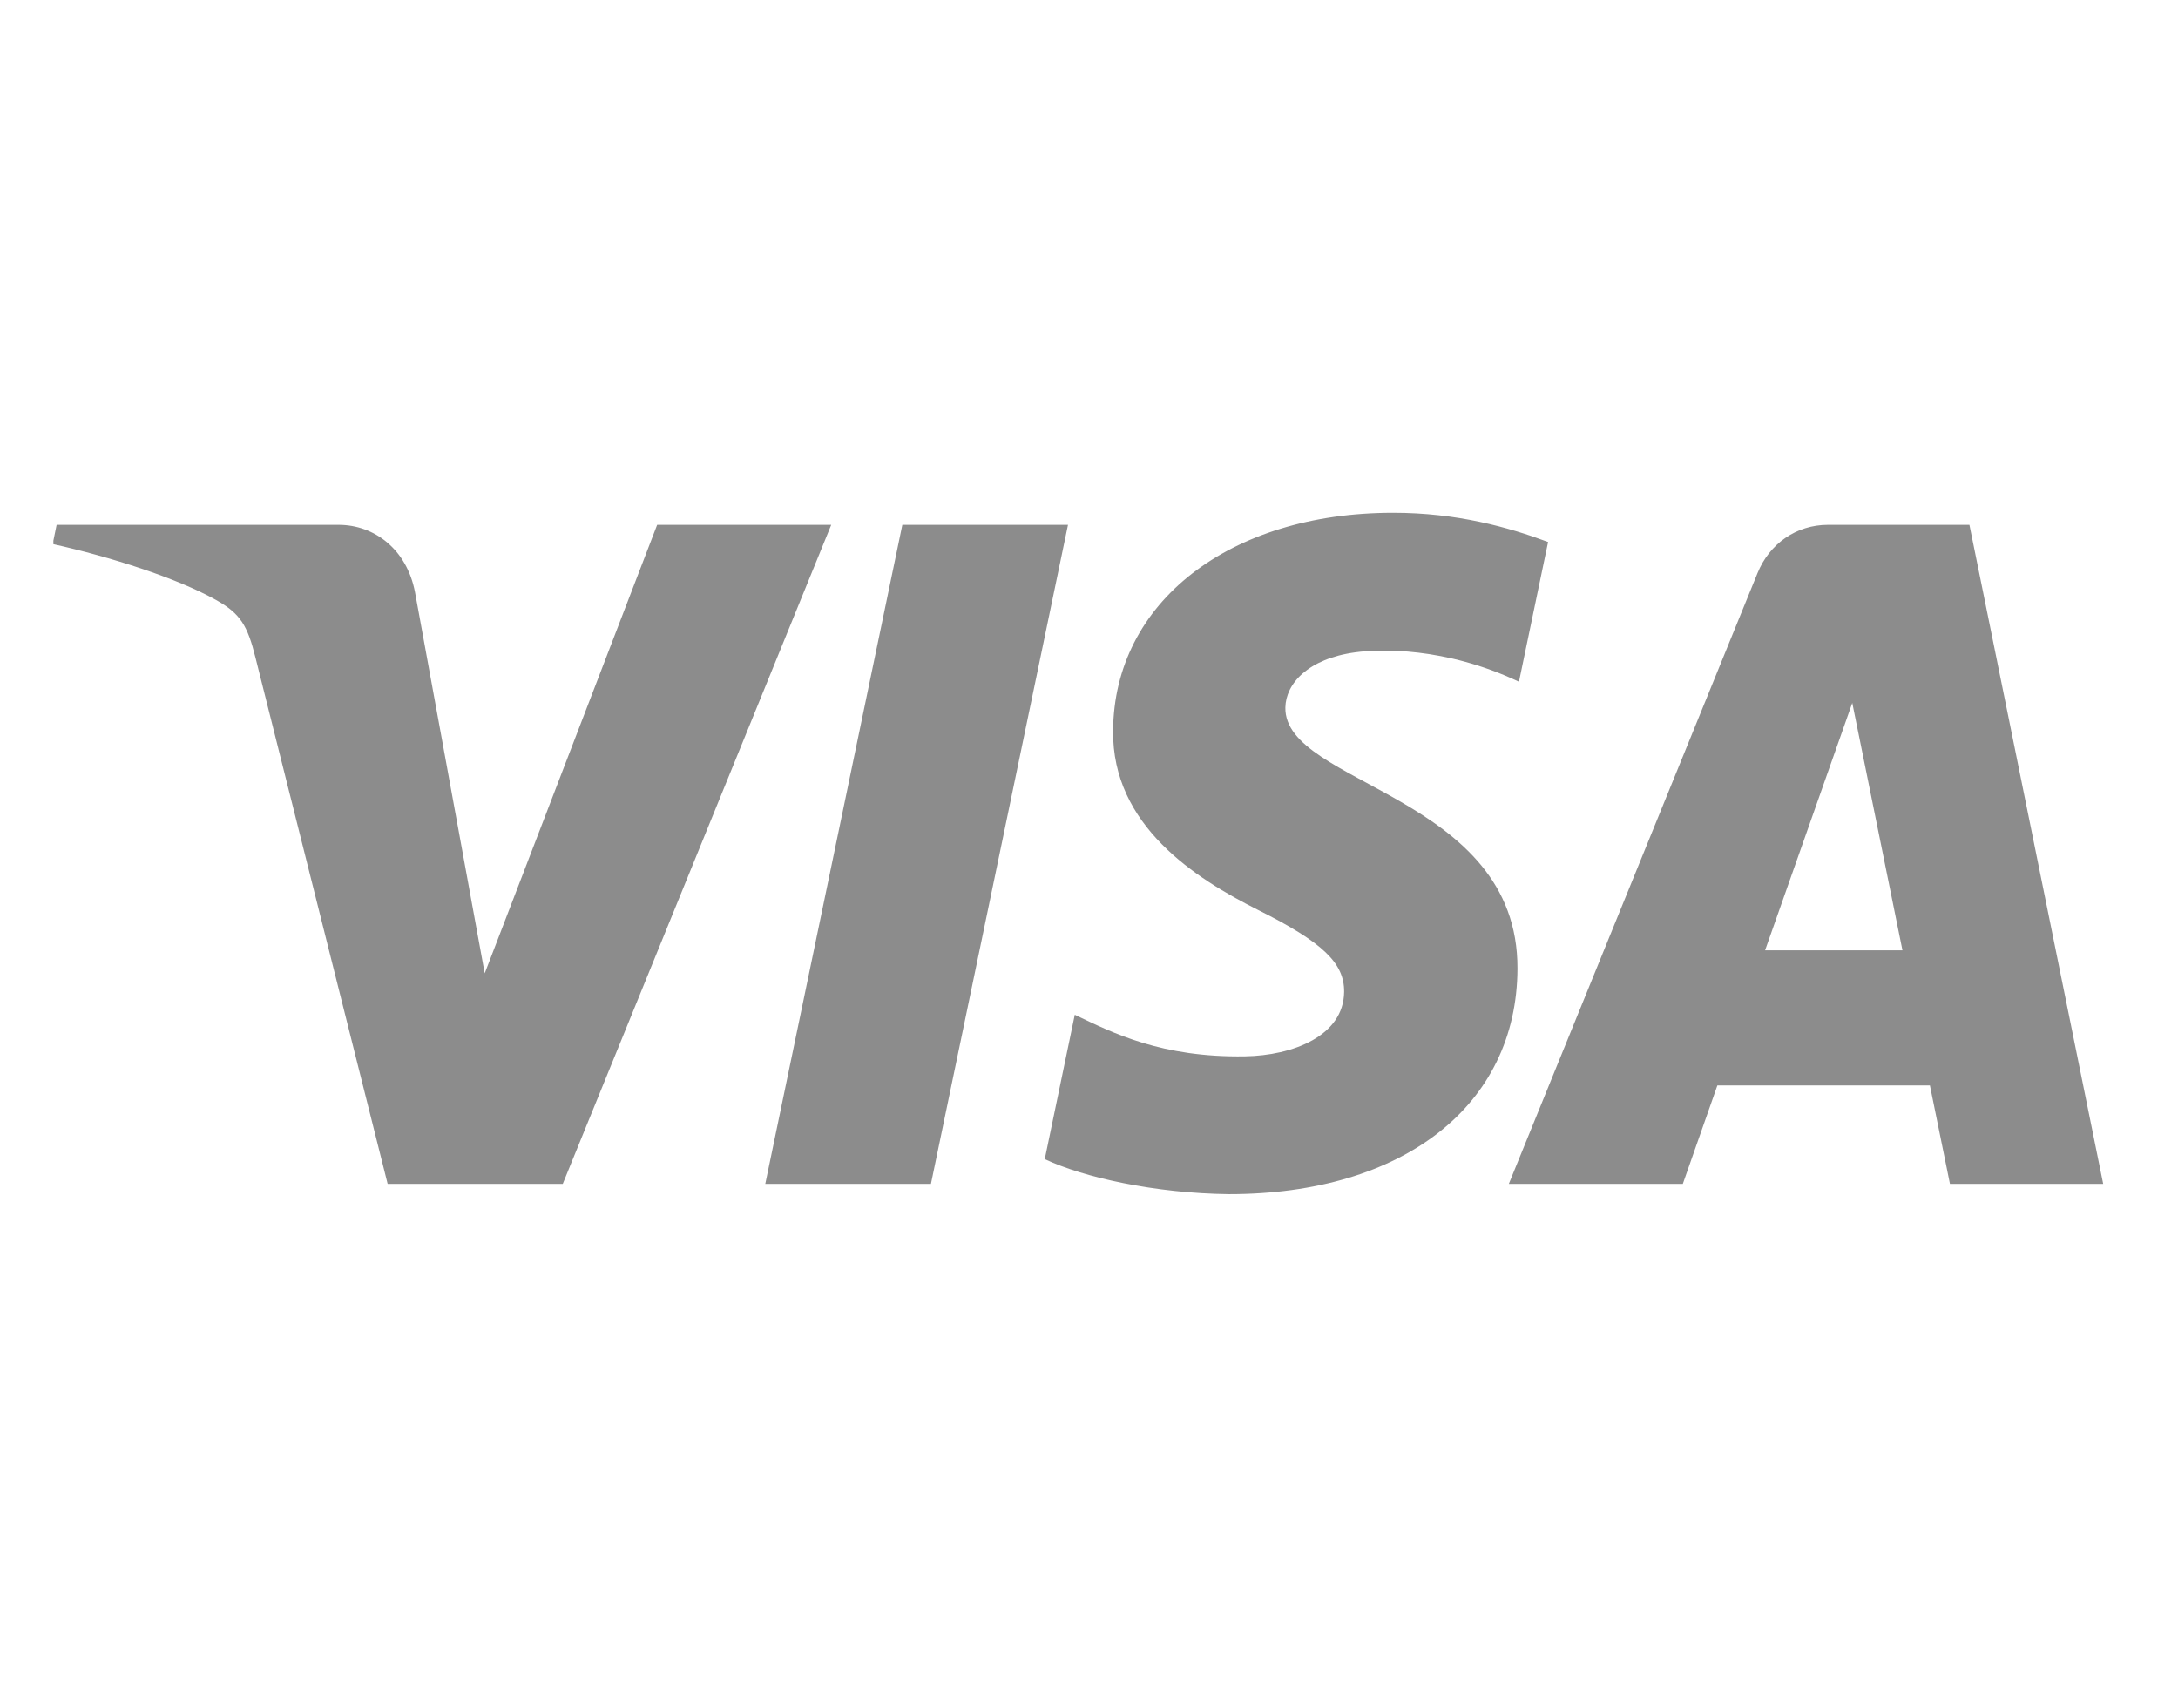 <svg xmlns="http://www.w3.org/2000/svg" fill="none" viewBox="0 0 51 40" height="40" width="51">
<g clip-path="url(#clip0_505_3241)">
<path fill="#8C8C8C" d="M19.464 12.293L13.178 27.727H9.077L5.984 15.41C5.796 14.652 5.632 14.374 5.061 14.054C4.129 13.533 2.589 13.045 1.234 12.742L1.326 12.293H7.928C8.769 12.293 9.526 12.87 9.717 13.867L11.35 22.797L15.388 12.293H19.464V12.293ZM35.533 22.688C35.55 18.614 30.06 18.39 30.098 16.57C30.109 16.017 30.622 15.428 31.743 15.278C32.299 15.203 33.831 15.146 35.568 15.968L36.25 12.695C35.316 12.347 34.115 12.011 32.621 12.011C28.786 12.011 26.087 14.109 26.064 17.113C26.039 19.335 27.991 20.575 29.46 21.313C30.973 22.069 31.48 22.555 31.474 23.231C31.463 24.266 30.268 24.723 29.151 24.741C27.201 24.772 26.069 24.198 25.167 23.767L24.464 27.148C25.371 27.576 27.044 27.949 28.779 27.968C32.855 27.968 35.521 25.896 35.533 22.688ZM45.66 27.727H49.248L46.116 12.293H42.804C42.059 12.293 41.431 12.739 41.153 13.426L35.331 27.727H39.405L40.214 25.422H45.191L45.66 27.727ZM41.331 22.258L43.373 16.464L44.548 22.258H41.331ZM25.008 12.293L21.799 27.727H17.92L21.129 12.293H25.008Z"></path>
</g>
<defs>
<clipPath id="clip0_505_3241">
<rect transform="translate(1.25 12)" fill="white" height="16" width="48"></rect>
</clipPath>
</defs>
</svg>
